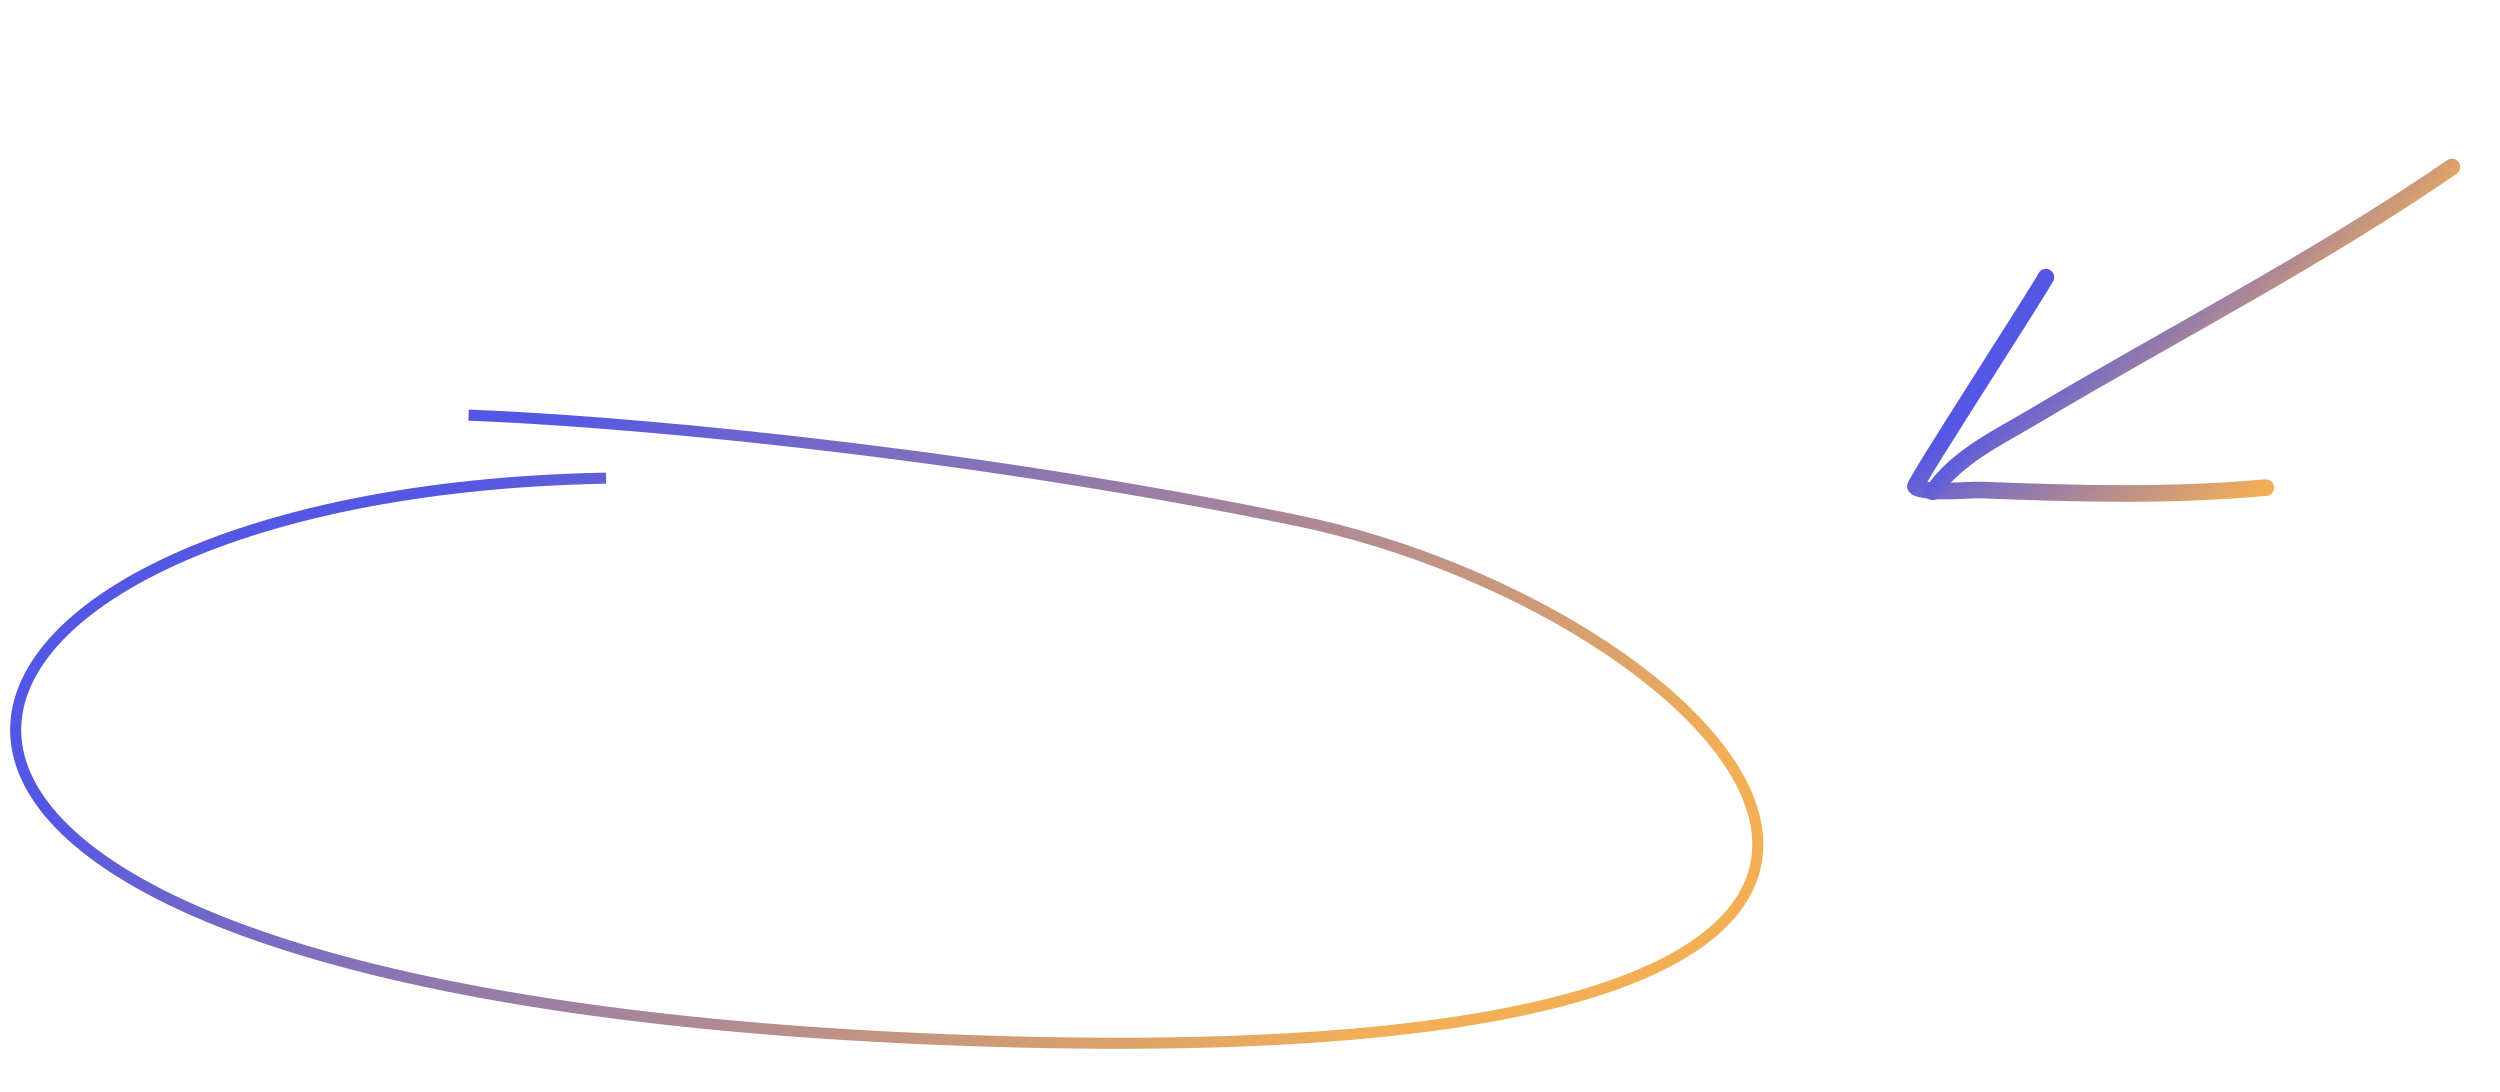 <svg width="451" height="197" viewBox="0 0 451 197" fill="none" xmlns="http://www.w3.org/2000/svg">
<path d="M369.068 50.005C367.478 53.041 345.033 87.618 345.514 87.861C348.113 89.179 354.794 88.294 357.54 88.402C374.972 89.089 391.395 89.527 408.745 87.971" stroke="url(#paint0_linear_2727_497)" stroke-width="3" stroke-linecap="round"/>
<path d="M442.326 30.12C418.415 46.611 392.002 60.158 367.015 75.047C360.372 79.006 353.159 82.312 348.658 88.733" stroke="url(#paint1_linear_2727_497)" stroke-width="3" stroke-linecap="round"/>
<path d="M109.328 86.261C-25.662 88.752 -59.074 178.026 168.914 187.487C396.901 196.948 314.218 110.425 233.834 93.873C169.526 80.631 107.506 75.705 84.535 74.898" stroke="url(#paint2_linear_2727_497)" stroke-width="2"/>
<defs>
<linearGradient id="paint0_linear_2727_497" x1="355.514" y1="68.032" x2="385.248" y2="106.42" gradientUnits="userSpaceOnUse">
<stop offset="0.106" stop-color="#5457E4"/>
<stop offset="1" stop-color="#F3AF56"/>
</linearGradient>
<linearGradient id="paint1_linear_2727_497" x1="377.865" y1="47.07" x2="406.968" y2="75.165" gradientUnits="userSpaceOnUse">
<stop offset="0.106" stop-color="#5457E4"/>
<stop offset="1" stop-color="#F3AF56"/>
</linearGradient>
<linearGradient id="paint2_linear_2727_497" x1="3.28" y1="123.66" x2="130.612" y2="280.967" gradientUnits="userSpaceOnUse">
<stop offset="0.106" stop-color="#5457E4"/>
<stop offset="1" stop-color="#F3AF56"/>
</linearGradient>
</defs>
</svg>
